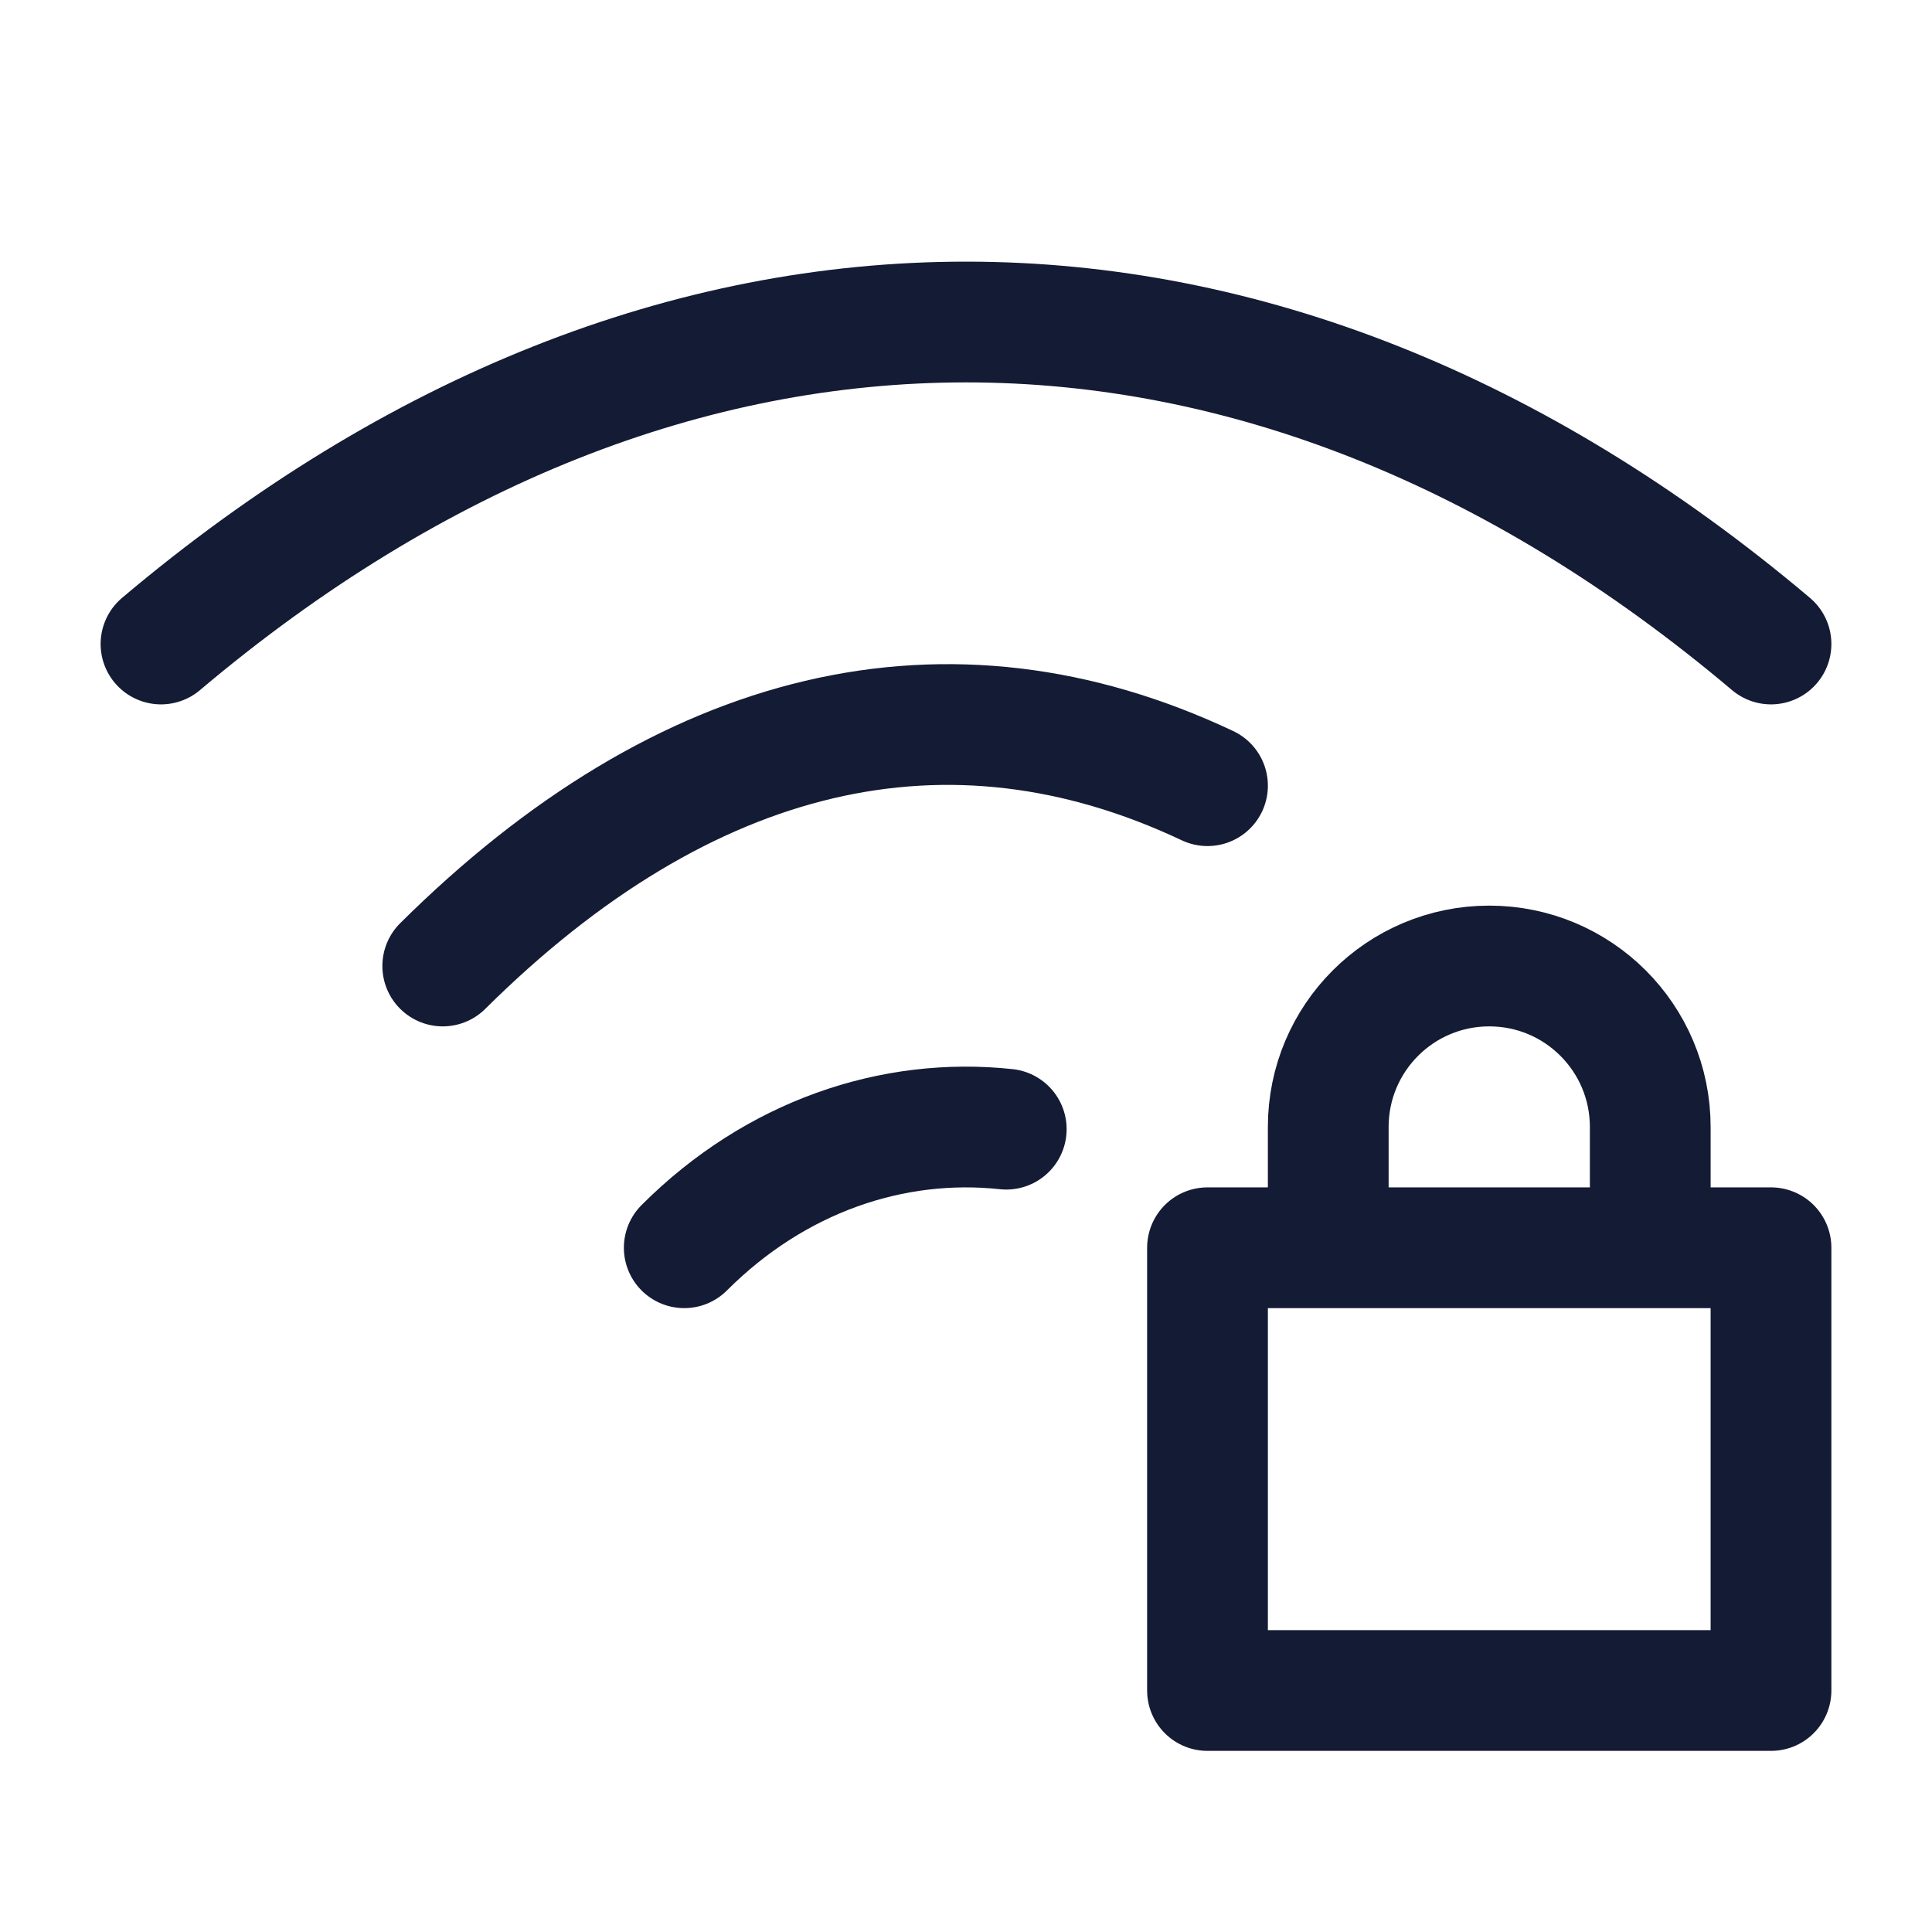 <svg width="24" height="24" viewBox="0 0 24 24" fill="none" xmlns="http://www.w3.org/2000/svg">
<path d="M8.5 15.5C9.633 14.367 11.088 13.875 12.5 14.027" stroke="#141B34" stroke-width="1.5" stroke-linecap="round" stroke-linejoin="round"/>
<path d="M5.5 12C8.517 9.006 11.783 8.241 15 9.76" stroke="#141B34" stroke-width="1.5" stroke-linecap="round" stroke-linejoin="round"/>
<path d="M2 8C8.316 2.667 15.684 2.667 22 8" stroke="#141B34" stroke-width="1.5" stroke-linecap="round" stroke-linejoin="round"/>
<path d="M16.5 15.5H15V21H22V15.5H20.5M16.5 15.5V14C16.5 12.895 17.395 12 18.5 12C19.605 12 20.5 12.895 20.5 14V15.5M16.5 15.5H20.5" stroke="#141B34" stroke-width="1.5" stroke-linejoin="round"/>
</svg>

